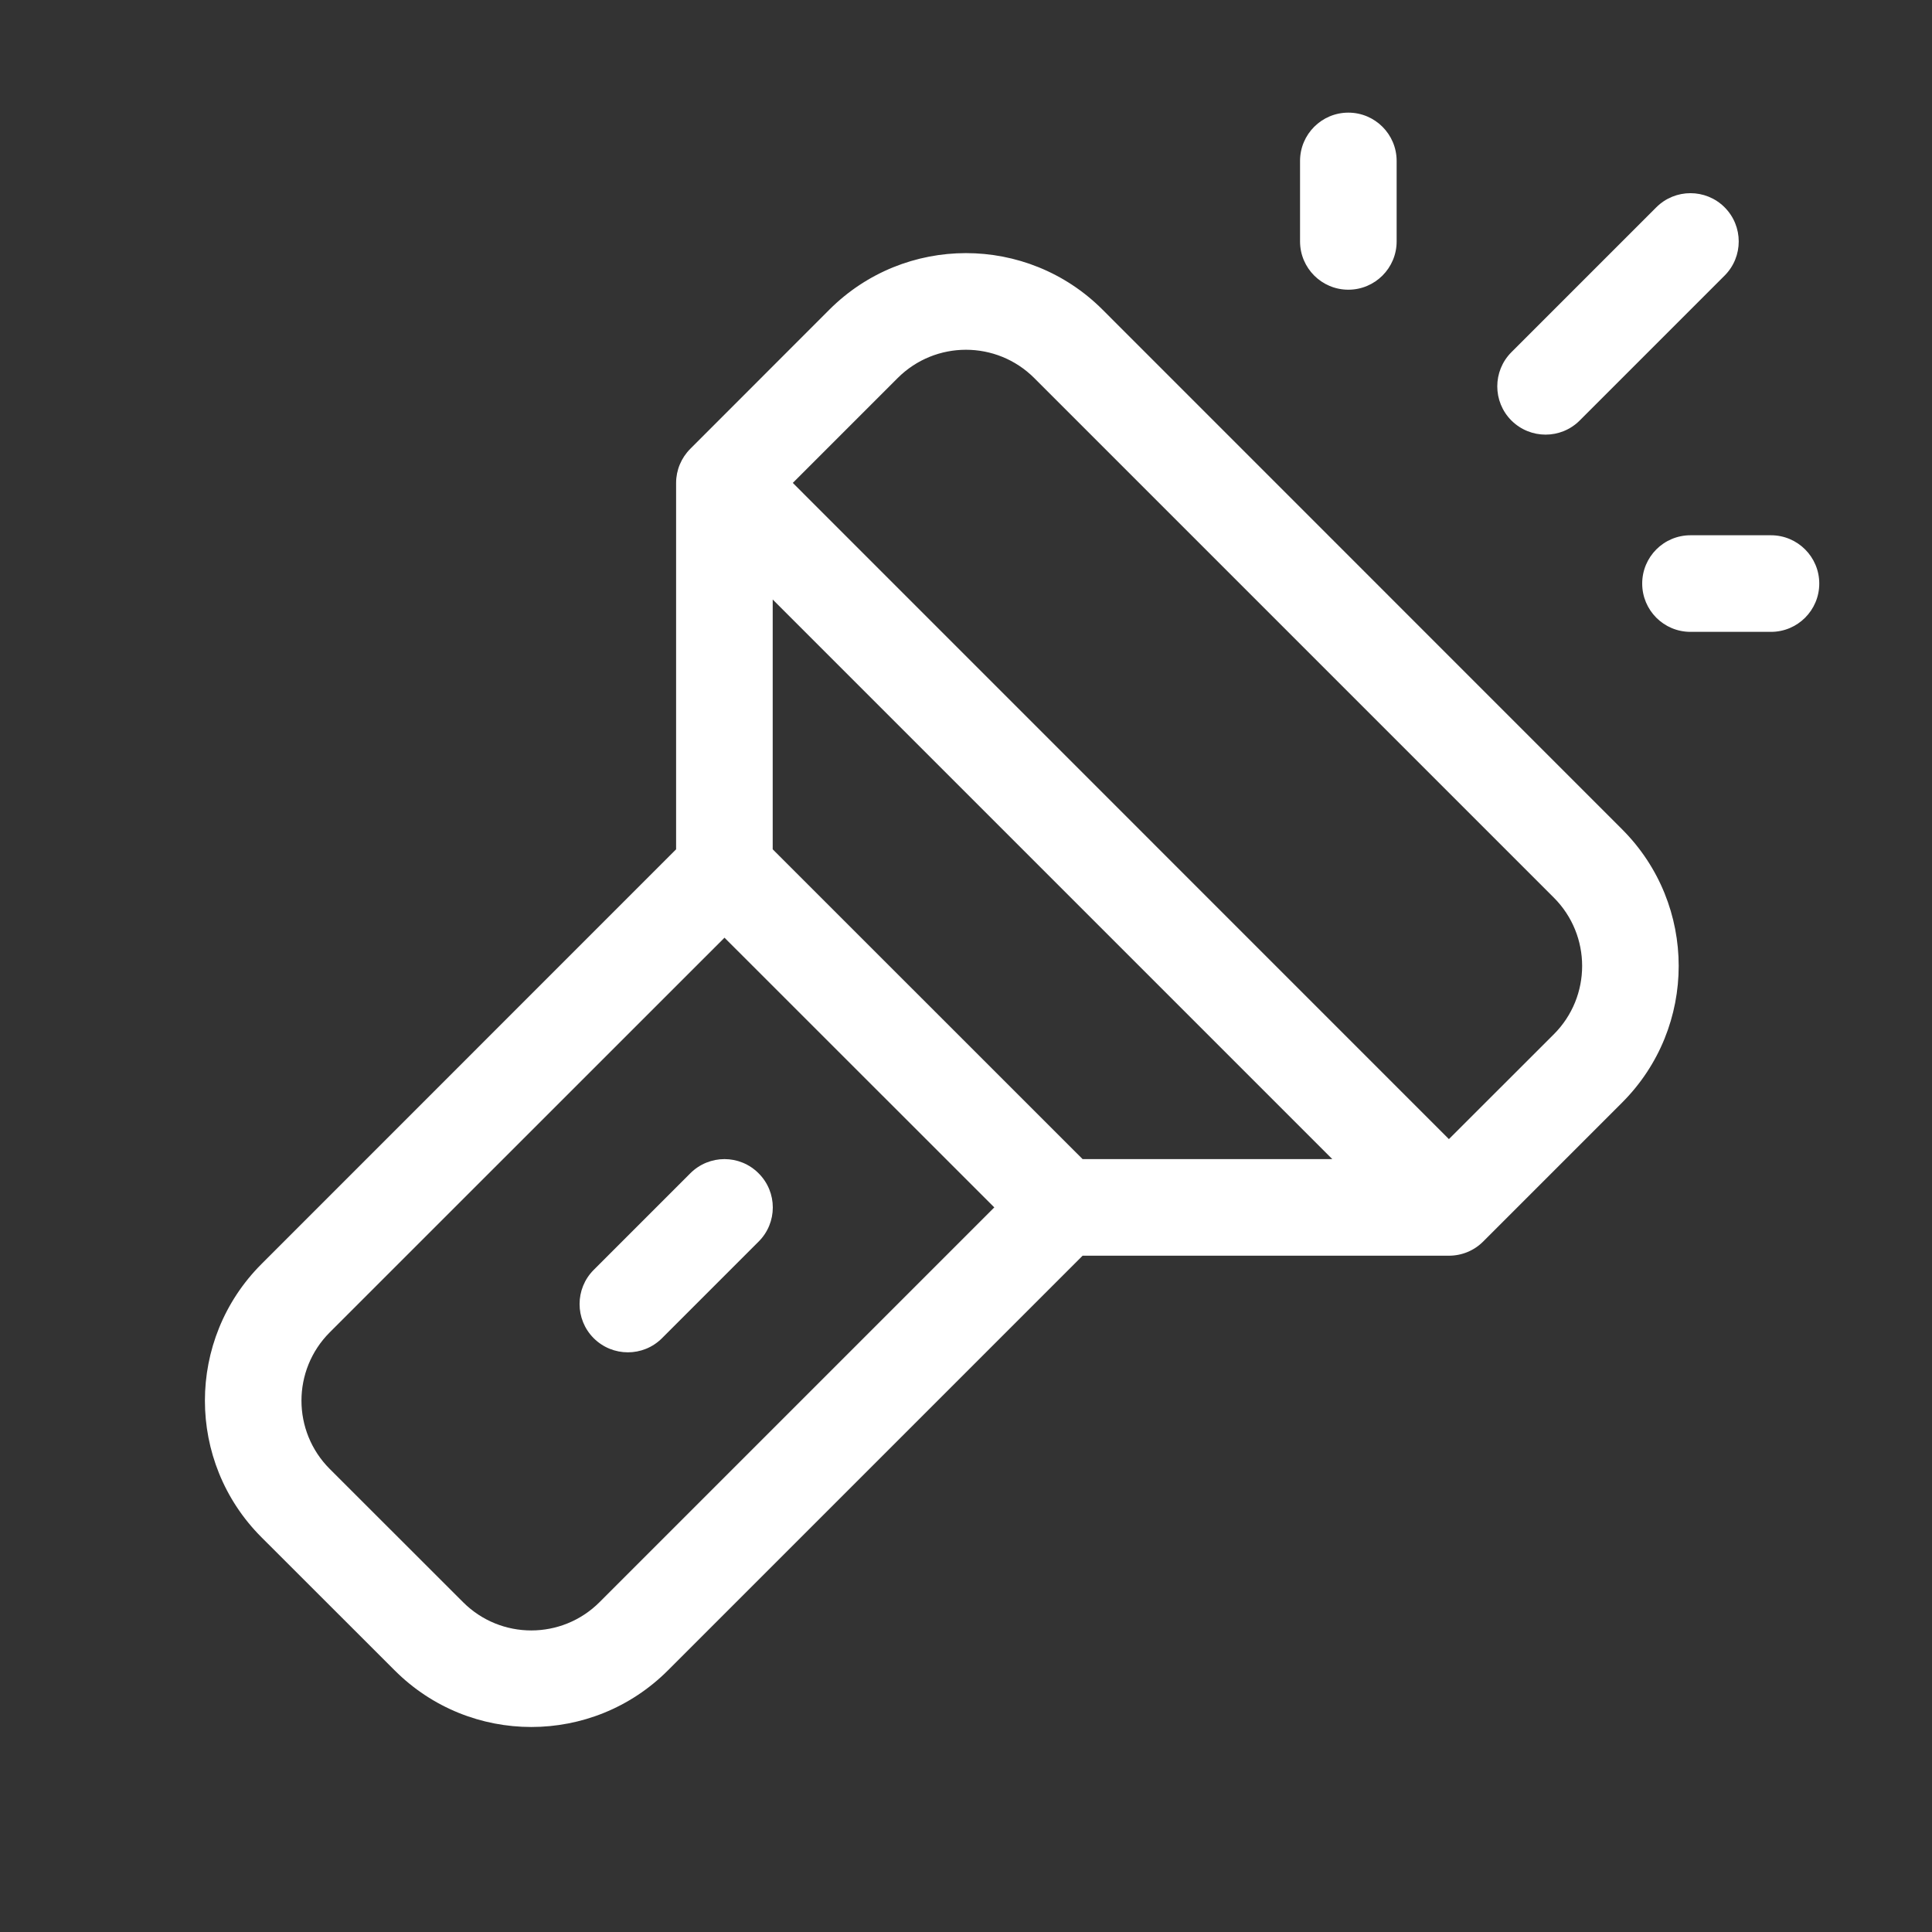 <svg width="20" height="20" viewBox="0 0 20 20" fill="none" xmlns="http://www.w3.org/2000/svg">
<rect x="0" y="0" width="20" height="20" fill="#333333" stroke="none"/>
<path d="M14.458 1.666C14.458 1.39 14.234 1.166 13.958 1.166C13.682 1.166 13.458 1.39 13.458 1.666V2.499C13.458 2.775 13.682 2.999 13.958 2.999C14.234 2.999 14.458 2.775 14.458 2.499V1.666ZM17.853 2.853C18.048 2.658 18.048 2.341 17.853 2.146C17.658 1.951 17.341 1.951 17.146 2.146L15.646 3.646C15.451 3.841 15.451 4.158 15.646 4.353C15.842 4.548 16.158 4.548 16.353 4.353L17.853 2.853ZM7.853 12.853C8.049 12.658 8.049 12.341 7.853 12.146C7.658 11.95 7.342 11.95 7.146 12.146L6.146 13.146C5.951 13.341 5.951 13.658 6.146 13.853C6.342 14.048 6.658 14.048 6.853 13.853L7.853 12.853ZM6.999 4.999V8.792L2.707 13.085C1.926 13.866 1.926 15.133 2.707 15.914L4.086 17.292C4.867 18.073 6.133 18.073 6.914 17.292L11.207 12.999H14.999C15.132 12.999 15.259 12.947 15.353 12.853L16.792 11.414C17.573 10.633 17.573 9.366 16.792 8.585L11.414 3.206C10.633 2.425 9.366 2.425 8.585 3.206L7.146 4.646C7.052 4.74 6.999 4.867 6.999 4.999ZM9.292 3.914C9.683 3.523 10.316 3.523 10.707 3.914L16.085 9.292C16.476 9.683 16.476 10.316 16.085 10.707L14.999 11.792L8.207 4.999L9.292 3.914ZM7.999 6.206L13.792 11.999H11.207L7.999 8.792V6.206ZM7.5 9.707L10.293 12.499L6.207 16.585C5.816 16.976 5.183 16.976 4.793 16.585L3.414 15.207C3.023 14.816 3.023 14.183 3.414 13.792L7.5 9.707ZM17.5 5.541C17.223 5.541 17 5.765 17 6.041C17 6.317 17.223 6.541 17.5 6.541H18.333C18.609 6.541 18.833 6.317 18.833 6.041C18.833 5.765 18.609 5.541 18.333 5.541H17.5Z" fill="#ffffff"/>
</svg>
